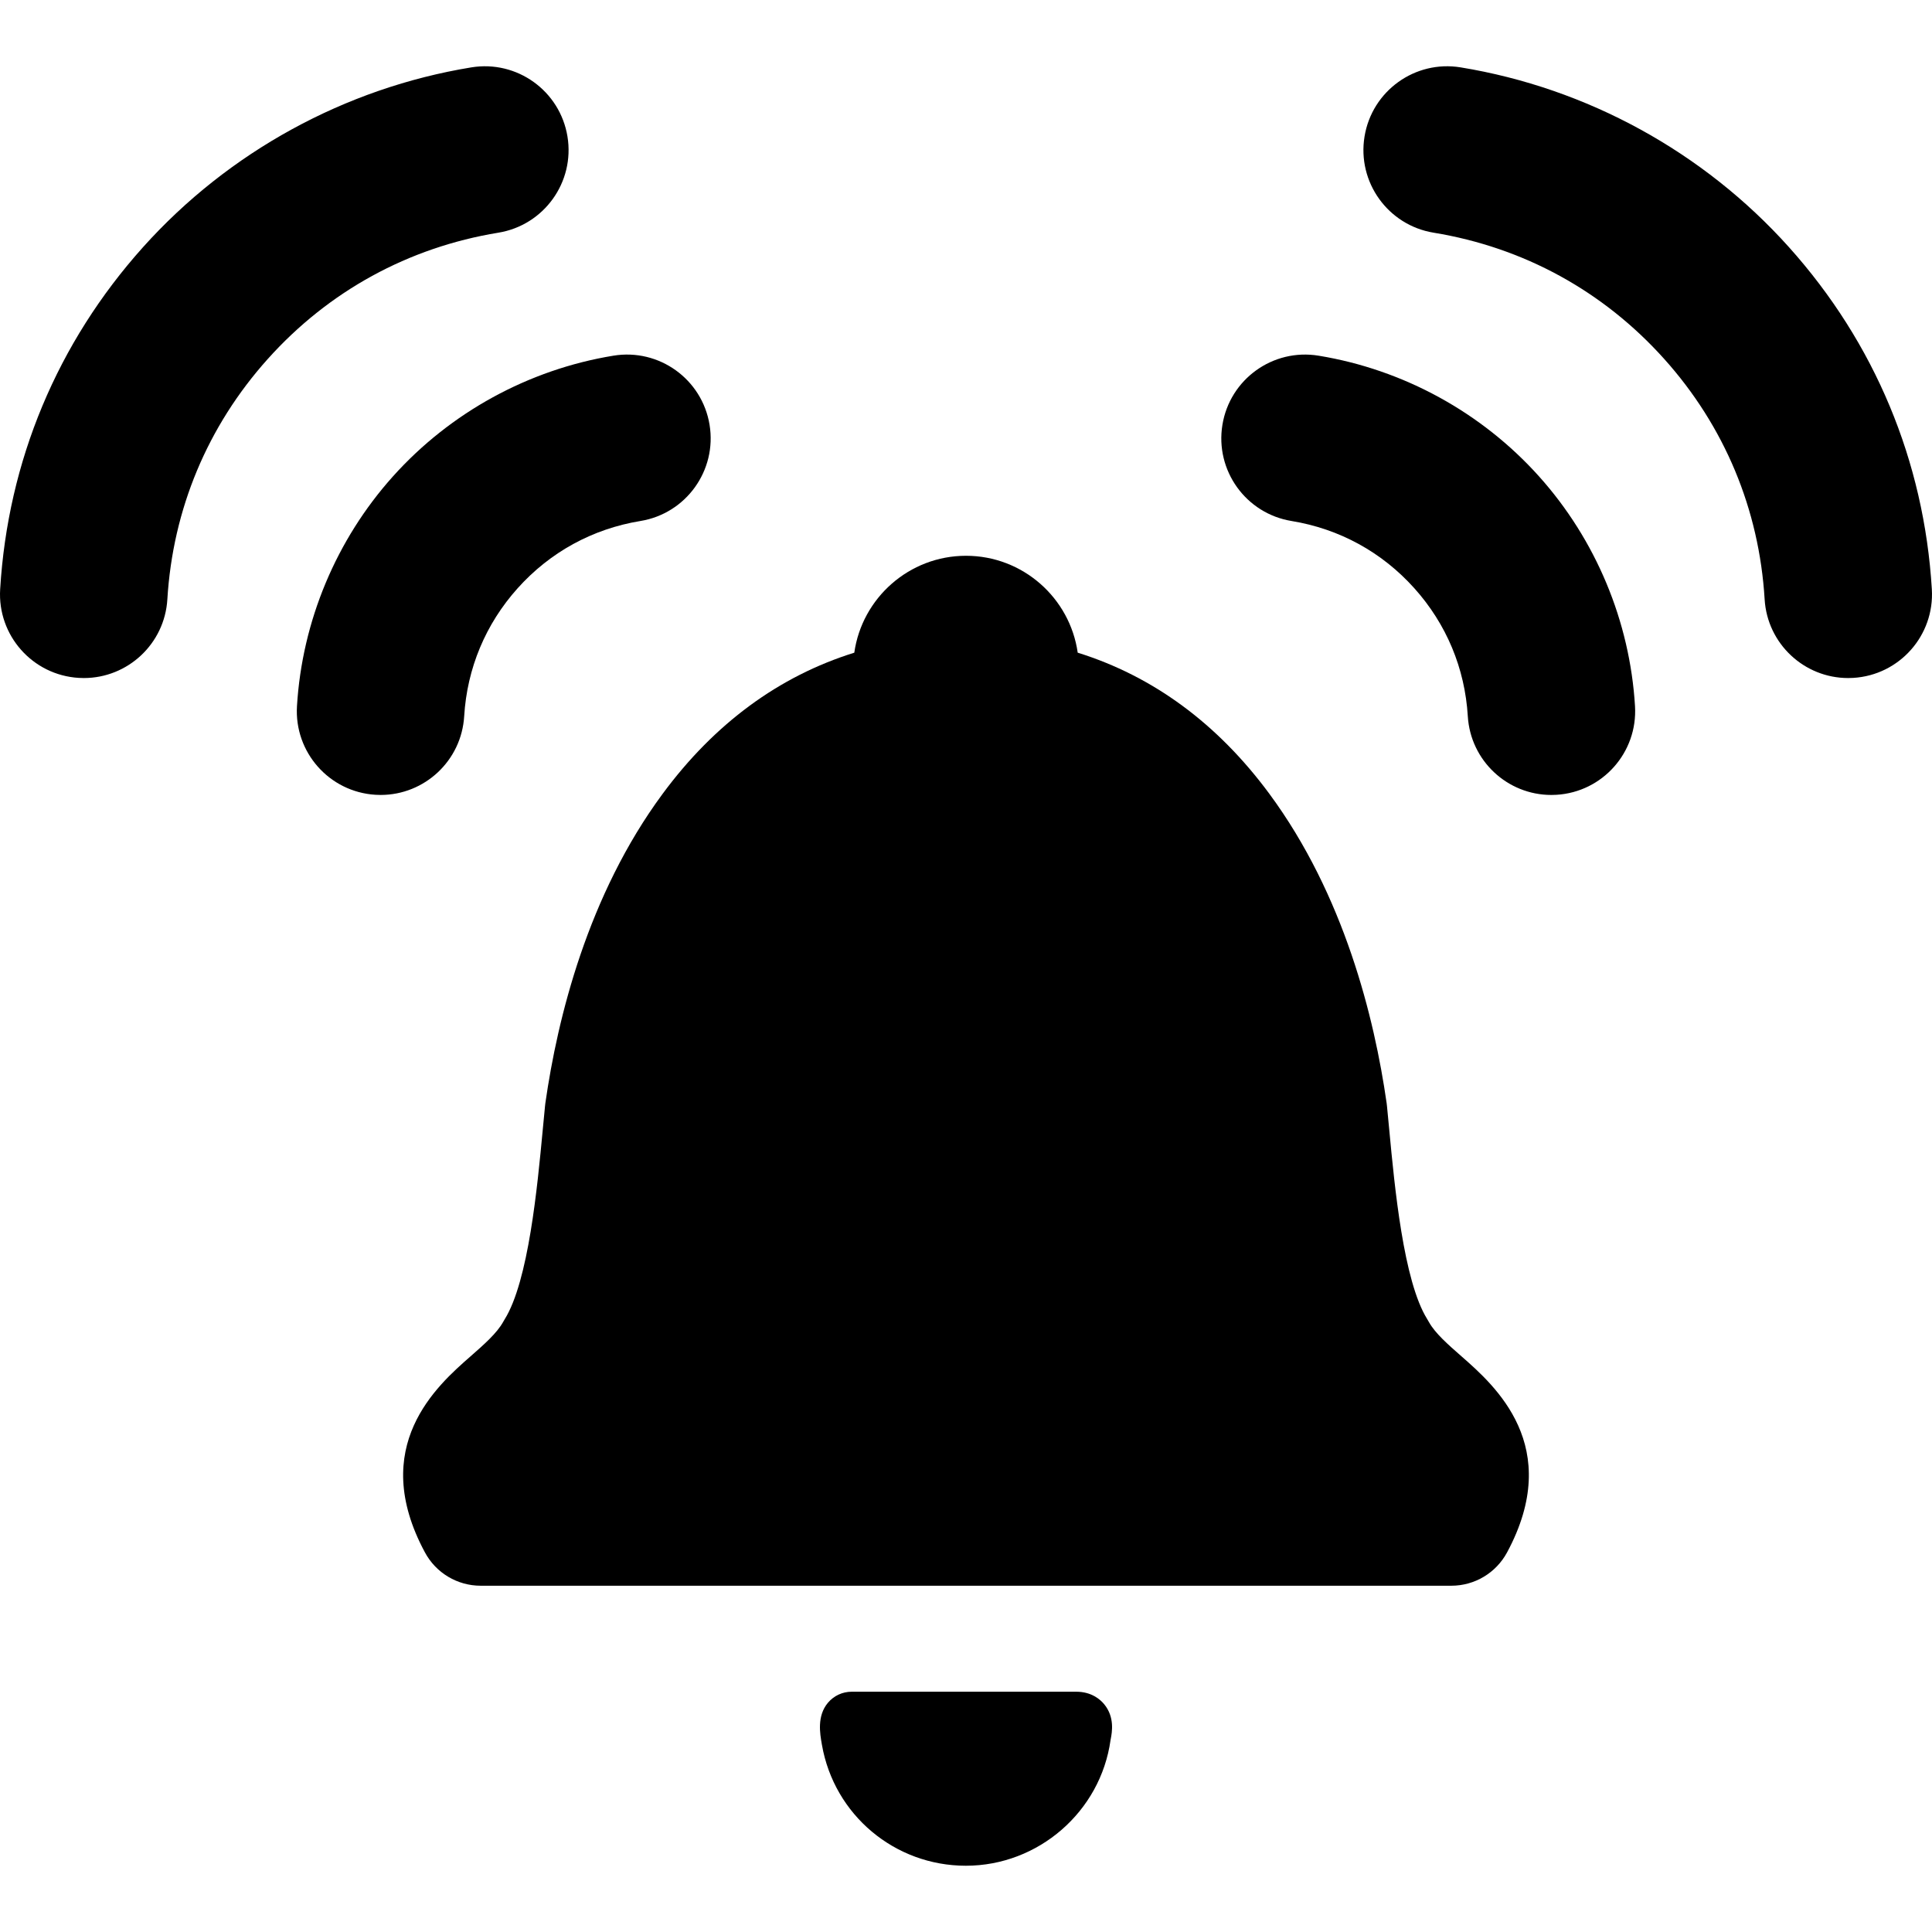 <?xml version="1.0" encoding="iso-8859-1"?>
<!-- Uploaded to: SVG Repo, www.svgrepo.com, Generator: SVG Repo Mixer Tools -->
<!DOCTYPE svg PUBLIC "-//W3C//DTD SVG 1.1//EN" "http://www.w3.org/Graphics/SVG/1.1/DTD/svg11.dtd">
<svg fill="#000000" height="800px" width="800px" version="1.1" id="Capa_1" xmlns="http://www.w3.org/2000/svg" xmlns:xlink="http://www.w3.org/1999/xlink" 
	 viewBox="0 0 346.013 346.013" xml:space="preserve">
<g>
	<path d="M261.752,242.918c-2.429-2.128-4.723-4.138-5.832-6.133c-0.088-0.161-0.184-0.324-0.32-0.549
		c-4.244-6.792-5.837-23.742-6.788-33.866c-0.142-1.521-0.279-2.975-0.416-4.336c-0.014-0.138-0.03-0.274-0.058-0.482
		c-2.181-15.25-7.596-37.241-21.01-55.398c-9.281-12.563-20.811-21.047-34.316-25.263c-1.391-9.796-9.832-17.353-20.006-17.353
		c-10.174,0-18.617,7.559-20.006,17.355c-13.504,4.213-25.035,12.697-34.316,25.262c-13.414,18.154-18.83,40.146-21.01,55.396
		l-0.016,0.122c-0.017,0.131-0.032,0.259-0.04,0.353c-0.138,1.369-0.275,2.82-0.417,4.34c-0.952,10.129-2.545,27.082-6.828,33.934
		c-0.076,0.125-0.147,0.25-0.255,0.438c-1.134,2.041-3.428,4.053-5.855,6.182c-5.969,5.23-18.388,16.116-8.156,35.115
		c1.979,3.677,5.804,5.961,9.98,5.961h173.839c4.173,0,7.996-2.283,9.979-5.96C280.135,259.04,267.721,248.153,261.752,242.918z"/>
	<path d="M192.752,302.979h-40.214c-1.652,0-3.205,0.723-4.262,1.981c-1.982,2.362-1.427,5.51-1.096,7.39l0.026,0.151
		c2.188,12.541,13.028,21.644,25.776,21.644c12.984,0,24.125-9.685,25.912-22.511l0.039-0.21c0.221-1.165,0.737-3.892-1.189-6.219
		C197.055,304.374,195.491,302.979,192.752,302.979z"/>
	<path d="M101.631,24.448c-1.338-8.176-9.046-13.723-17.227-12.379C61.8,15.77,40.925,27.203,25.623,44.26
		C10.266,61.382,1.415,82.568,0.028,105.529c-0.5,8.269,5.799,15.378,14.068,15.877c0.308,0.019,0.614,0.028,0.918,0.028
		c7.871,0,14.478-6.135,14.958-14.097c0.975-16.132,7.193-31.017,17.982-43.045c10.907-12.159,25.187-19.98,41.296-22.618
		C97.428,40.335,102.97,32.623,101.631,24.448z"/>
	<path d="M83.133,128.277c0.519-8.591,3.831-16.518,9.576-22.924c5.809-6.475,13.414-10.64,21.993-12.045
		c8.175-1.339,13.718-9.051,12.379-17.227c-1.338-8.175-9.045-13.723-17.227-12.379c-15.182,2.485-29.202,10.163-39.478,21.619
		c-10.167,11.334-16.271,25.946-17.189,41.146c-0.5,8.269,5.799,15.378,14.068,15.877c0.308,0.019,0.613,0.028,0.918,0.028
		C76.044,142.373,82.652,136.238,83.133,128.277z"/>
	<path d="M345.985,105.529c-1.387-22.961-10.238-44.147-25.596-61.27c-15.301-17.057-36.176-28.489-58.78-32.19
		c-8.172-1.346-15.889,4.203-17.227,12.379c-1.339,8.175,4.203,15.888,12.379,17.227c16.109,2.639,30.39,10.459,41.296,22.617
		c10.79,12.029,17.008,26.914,17.982,43.046c0.48,7.962,7.087,14.097,14.959,14.097c0.304,0,0.61-0.01,0.918-0.028
		C340.186,120.907,346.485,113.797,345.985,105.529z"/>
	<path d="M275.636,85.321c-10.276-11.455-24.297-19.133-39.479-21.618c-8.179-1.344-15.888,4.203-17.227,12.379
		s4.204,15.889,12.379,17.227c8.58,1.405,16.186,5.57,21.994,12.045c5.746,6.406,9.057,14.333,9.575,22.923
		c0.48,7.962,7.087,14.097,14.959,14.097c0.304,0,0.609-0.009,0.917-0.027c8.27-0.499,14.568-7.606,14.069-15.876
		C291.908,111.27,285.803,96.657,275.636,85.321z"/>
</g>
</svg>